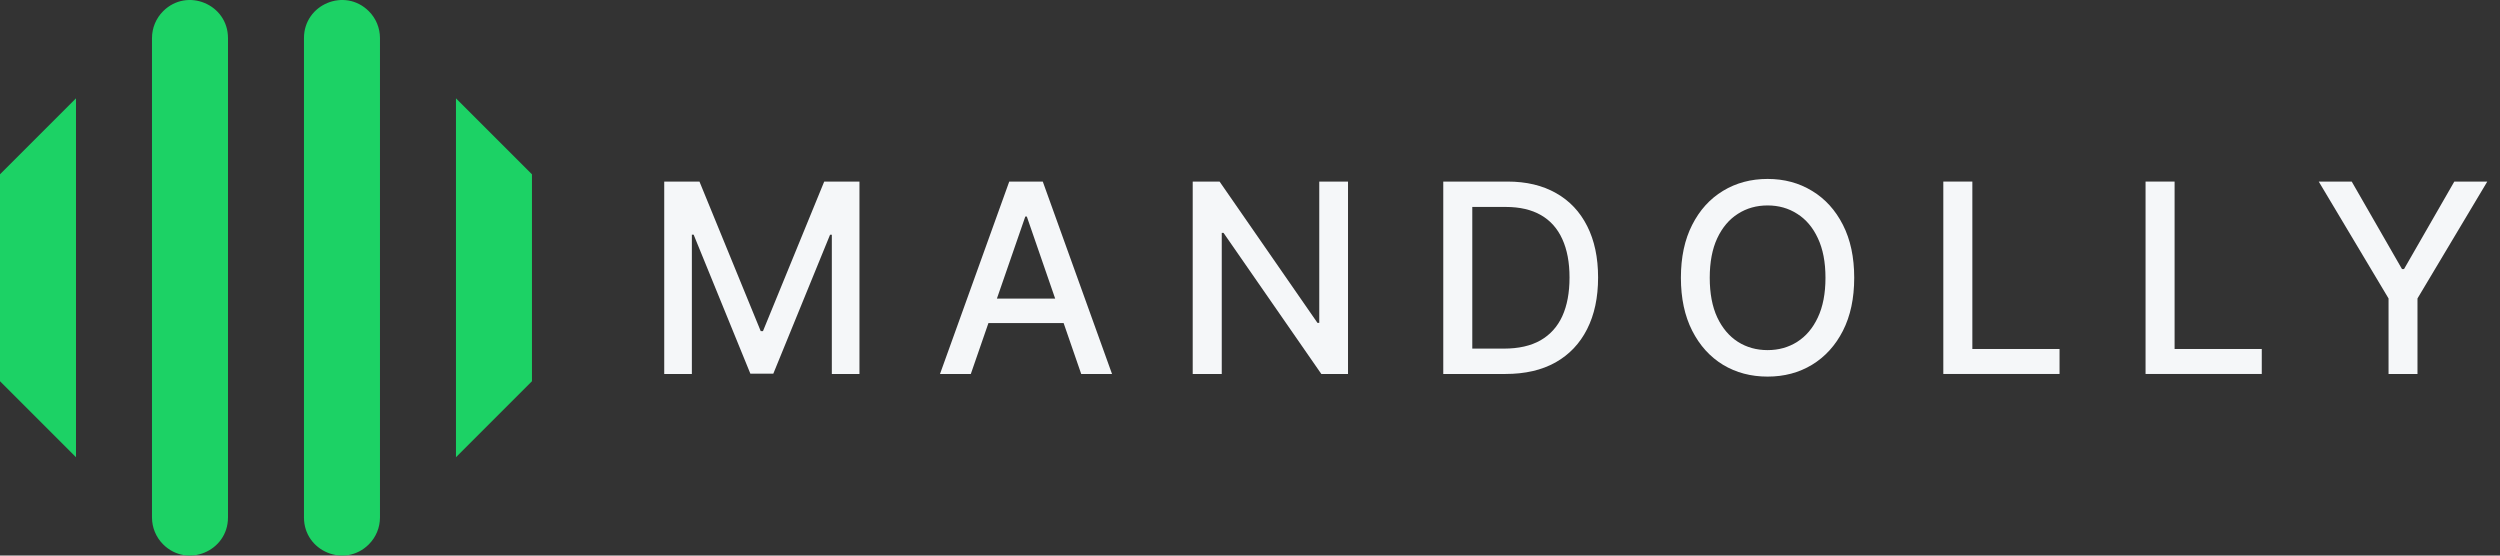 <svg width="153" height="34" viewBox="0 0 153 34" fill="none" xmlns="http://www.w3.org/2000/svg">
<rect x="0" y="0" width="153" height="34" fill="#333333" stroke="none"/>
<path d="M13.953 2.33C13.953 0.258 11.448 -0.779 9.983 0.686C9.547 1.122 9.302 1.713 9.302 2.33V31.67C9.302 32.287 9.547 32.878 9.983 33.314C11.448 34.779 13.953 33.742 13.953 31.67V2.33Z" fill="#1CD265"/>
<path d="M18.603 31.67C18.603 33.742 21.108 34.779 22.573 33.314C23.009 32.878 23.254 32.287 23.254 31.67V2.33C23.254 1.713 23.009 1.122 22.573 0.686C21.108 -0.779 18.603 0.258 18.603 2.33V31.67Z" fill="#1CD265"/>
<path d="M27.905 6.018V27.982L32.556 23.331V10.668L27.905 6.018Z" fill="#1CD265"/>
<path d="M4.651 27.982V6.018L0 10.668V23.331L4.651 27.982Z" fill="#1CD265"/>
<path d="M40.651 11.112H42.807L46.556 20.265H46.694L50.442 11.112H52.599V22.887H50.908V14.367H50.799L47.326 22.87H45.923L42.451 14.361H42.342V22.887H40.651V11.112Z" fill="#F5F7F9"/>
<path d="M59.414 22.887H57.528L61.766 11.112H63.818L68.056 22.887H66.17L62.841 13.251H62.749L59.414 22.887ZM59.73 18.276H65.848V19.771H59.73V18.276Z" fill="#F5F7F9"/>
<path d="M82.498 11.112V22.887H80.865L74.88 14.252H74.771V22.887H72.994V11.112H74.638L80.629 19.76H80.739V11.112H82.498Z" fill="#F5F7F9"/>
<path d="M92.139 22.887H88.328V11.112H92.26C93.414 11.112 94.405 11.348 95.233 11.82C96.061 12.287 96.695 12.96 97.136 13.838C97.58 14.712 97.803 15.76 97.803 16.983C97.803 18.209 97.579 19.263 97.13 20.145C96.685 21.026 96.041 21.705 95.198 22.18C94.355 22.652 93.335 22.887 92.139 22.887ZM90.104 21.335H92.042C92.939 21.335 93.684 21.166 94.278 20.829C94.872 20.488 95.317 19.995 95.612 19.351C95.907 18.704 96.055 17.914 96.055 16.983C96.055 16.059 95.907 15.275 95.612 14.631C95.321 13.987 94.886 13.498 94.307 13.165C93.728 12.832 93.01 12.665 92.151 12.665H90.104V21.335Z" fill="#F5F7F9"/>
<path d="M113.478 17C113.478 18.257 113.248 19.338 112.788 20.242C112.328 21.143 111.698 21.837 110.897 22.324C110.1 22.807 109.193 23.048 108.177 23.048C107.158 23.048 106.247 22.807 105.446 22.324C104.649 21.837 104.02 21.141 103.561 20.237C103.101 19.332 102.871 18.253 102.871 17C102.871 15.743 103.101 14.664 103.561 13.763C104.02 12.858 104.649 12.165 105.446 11.682C106.247 11.195 107.158 10.951 108.177 10.951C109.193 10.951 110.1 11.195 110.897 11.682C111.698 12.165 112.328 12.858 112.788 13.763C113.248 14.664 113.478 15.743 113.478 17ZM111.719 17C111.719 16.042 111.564 15.235 111.253 14.579C110.947 13.92 110.525 13.422 109.988 13.085C109.456 12.743 108.852 12.573 108.177 12.573C107.499 12.573 106.893 12.743 106.361 13.085C105.828 13.422 105.406 13.92 105.096 14.579C104.789 15.235 104.636 16.042 104.636 17C104.636 17.958 104.789 18.767 105.096 19.426C105.406 20.082 105.828 20.58 106.361 20.921C106.893 21.258 107.499 21.427 108.177 21.427C108.852 21.427 109.456 21.258 109.988 20.921C110.525 20.58 110.947 20.082 111.253 19.426C111.564 18.767 111.719 17.958 111.719 17Z" fill="#F5F7F9"/>
<path d="M118.931 22.887V11.112H120.708V21.358H126.044V22.887H118.931Z" fill="#F5F7F9"/>
<path d="M131.308 22.887V11.112H133.085V21.358H138.42V22.887H131.308Z" fill="#F5F7F9"/>
<path d="M141.907 11.112H143.925L147.001 16.465H147.128L150.204 11.112H152.222L147.95 18.265V22.887H146.179V18.265L141.907 11.112Z" fill="#F5F7F9"/>
</svg>
